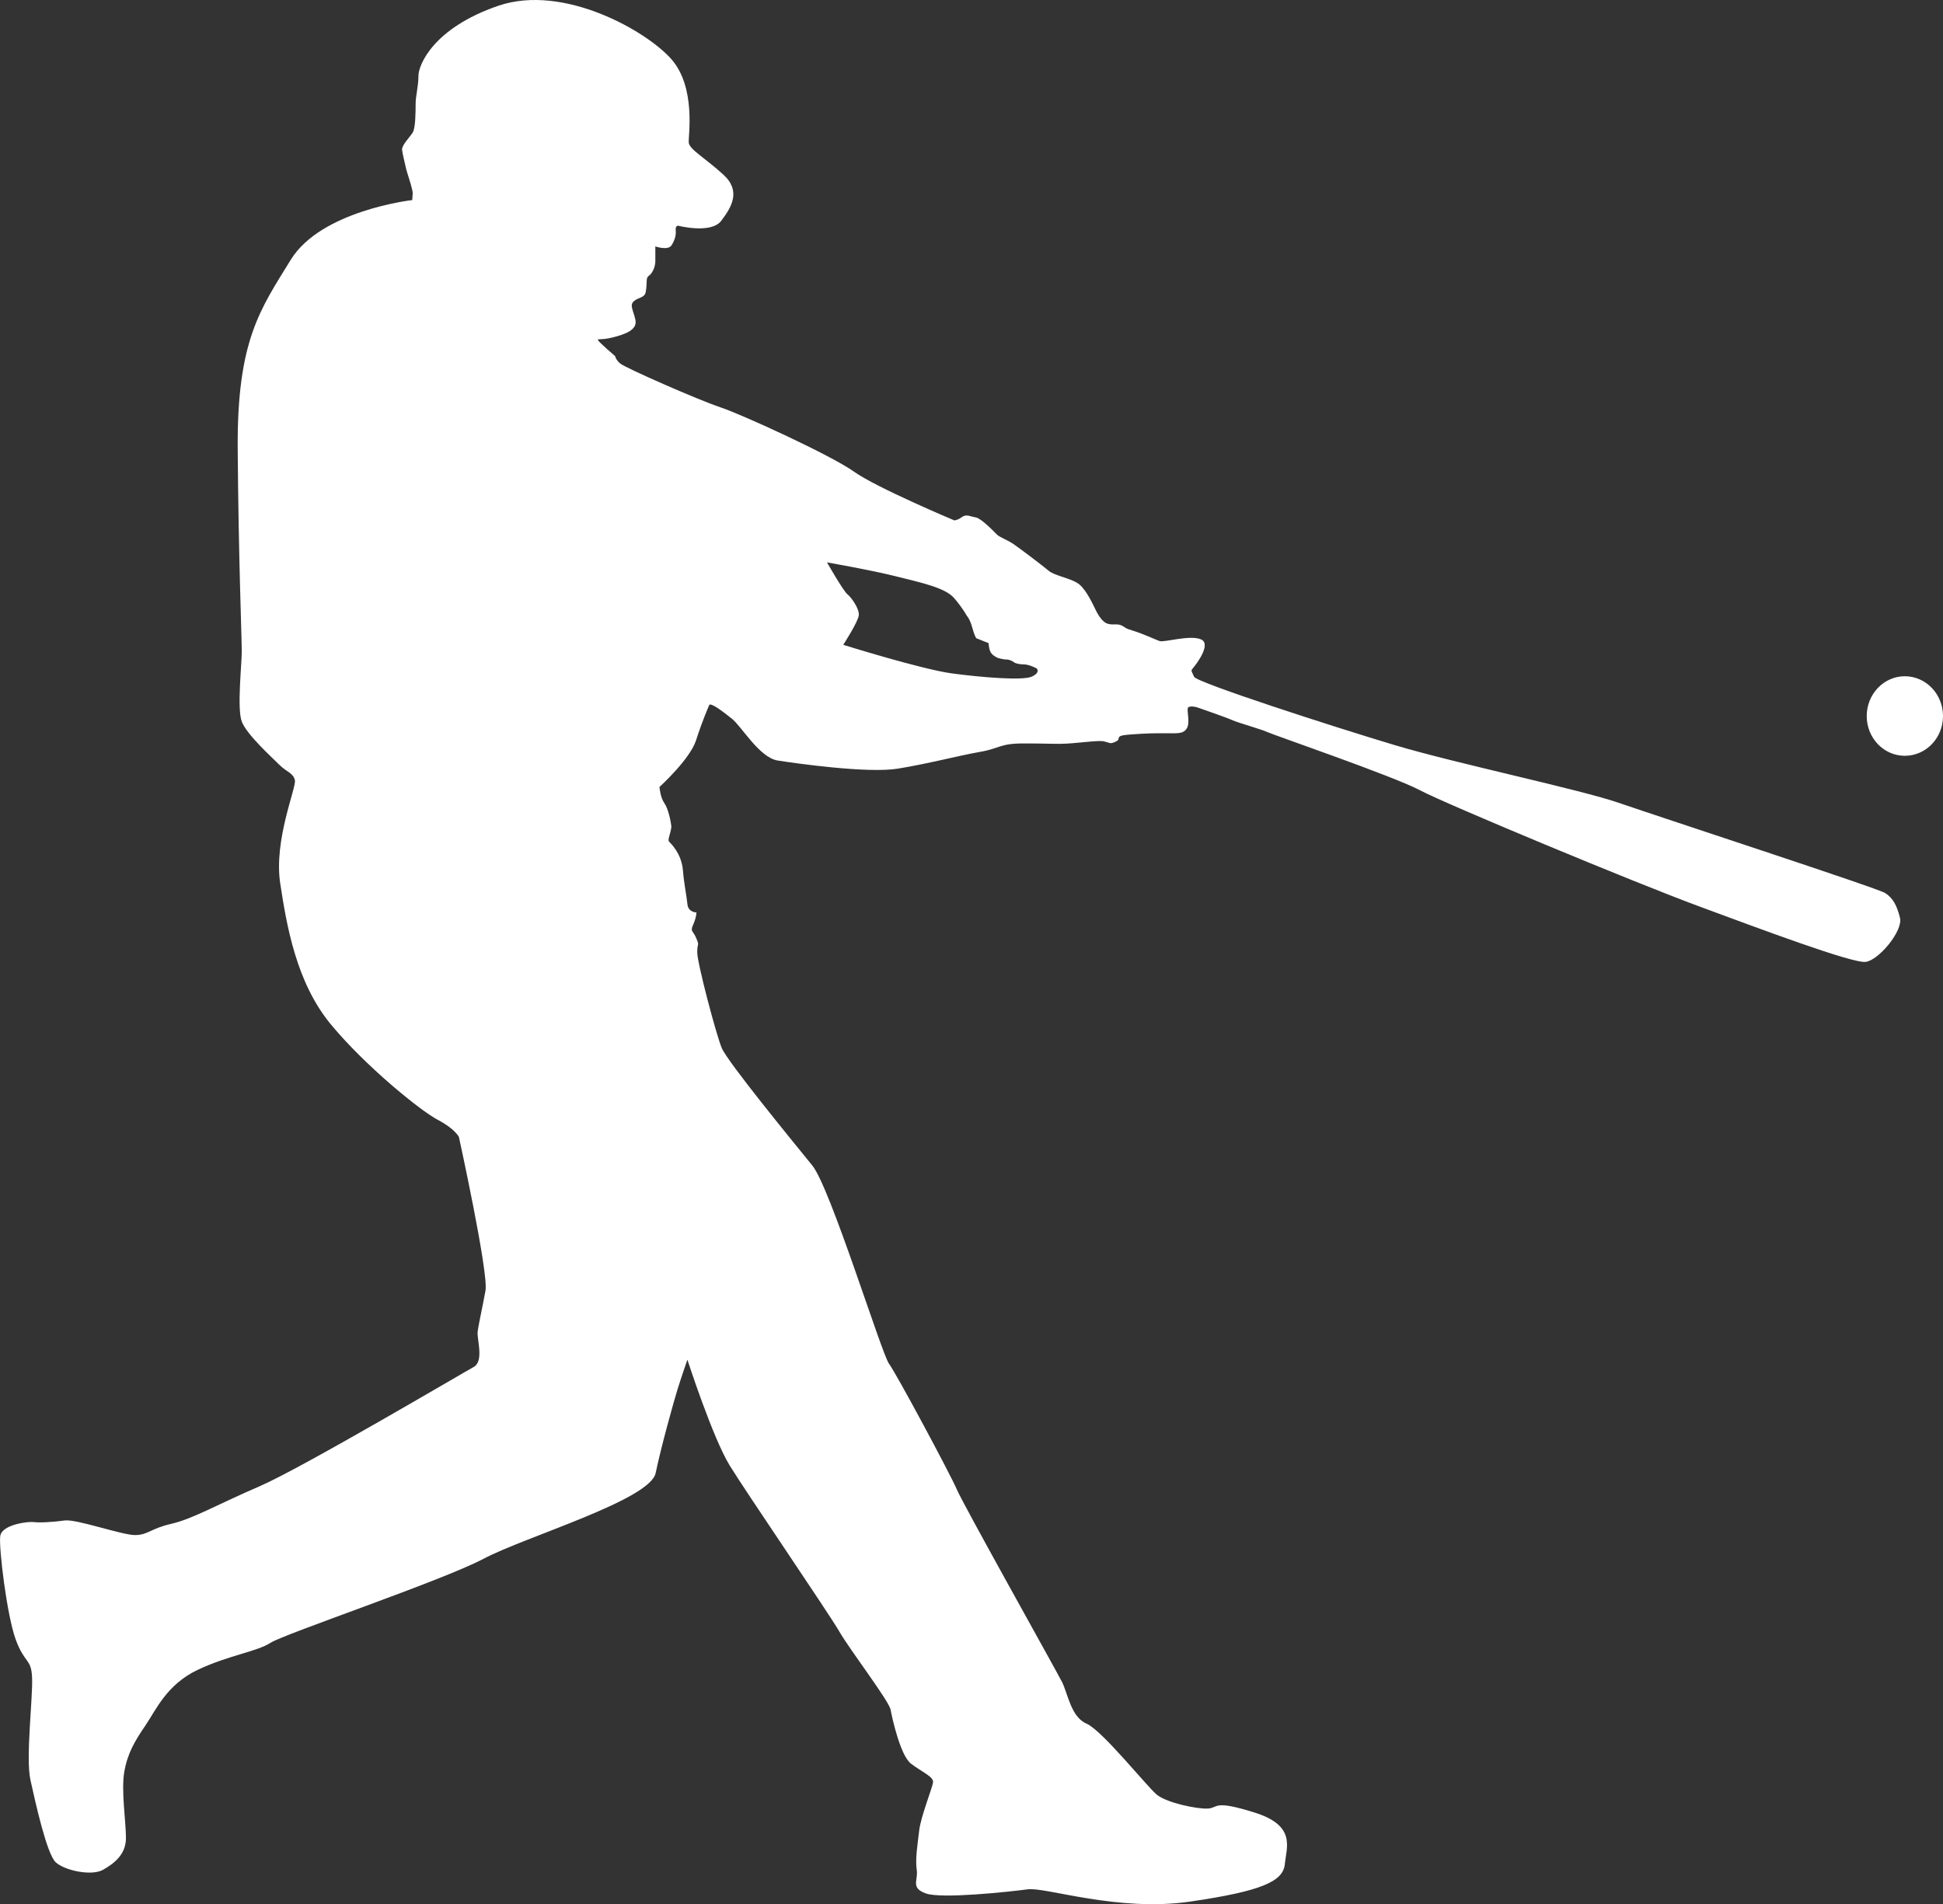 <svg version="1.1" id="图层_1" x="0px" y="0px" width="162.178px" height="158.949px" viewBox="0 0 162.178 158.949" enable-background="new 0 0 162.178 158.949" xml:space="preserve" xmlns="http://www.w3.org/2000/svg" xmlns:xlink="http://www.w3.org/1999/xlink" xmlns:xml="http://www.w3.org/XML/1998/namespace">
  <rect x="0" y="0" width="162.178" height="158.949" fill="#333333" stroke="none"/>
  <path fill-rule="evenodd" clip-rule="evenodd" fill="#FFFFFF" d="M51.343,29.727c0,0-1.225-1.051-1.395-1.287
	c-0.167-0.236,0.102,0,1.188-0.273c1.088-0.272,2.072-0.646,1.902-1.458c-0.173-0.815-0.51-1.226-0.136-1.563
	s0.881-0.269,0.99-0.745c0.091-0.472,0.063-0.714,0.091-1.048c0.04-0.341,0.207-0.275,0.411-0.578
	c0.201-0.304,0.306-0.646,0.306-1.018c0-0.373,0-1.188,0-1.188s1.054,0.374,1.356-0.097c0.3-0.479,0.379-0.887,0.345-1.258
	c-0.045-0.374,0.201-0.374,0.201-0.374s2.746,0.712,3.598-0.409c0.847-1.119,1.693-2.474,0.168-3.863
	c-1.526-1.395-2.849-2.101-2.882-2.684c-0.034-0.577,0.611-4.578-1.43-6.923C54.025,2.623,47.066-1.383,41.6,0.479
	c-5.459,1.868-6.674,4.962-6.674,5.854c0,0.886-0.235,1.662-0.235,2.341c0,0.684-0.01,2.028-0.245,2.393
	c-0.24,0.38-0.92,1.058-0.886,1.432c0.036,0.37,0.234,1.083,0.306,1.457c0.067,0.378,0.613,1.868,0.58,2.204
	c-0.034,0.342-0.034,0.541-0.034,0.541s-7.604,0.854-10.146,4.988c-2.548,4.139-4.489,6.734-4.426,15.787
	c0.068,9.064,0.339,15.797,0.339,16.887c0,1.092-0.407,4.781,0,5.869c0.411,1.088,2.525,2.996,3.139,3.609
	c0.614,0.611,1.16,0.676,1.296,1.291c0.131,0.613-1.769,4.972-1.228,8.582c0.546,3.612,1.358,8.312,4.22,11.783
	c2.869,3.477,7.494,7.225,8.926,7.976c1.433,0.745,1.77,1.429,1.77,1.429s2.487,11.326,2.221,12.831
	c-0.274,1.501-0.586,2.84-0.656,3.449c-0.064,0.611,0.549,2.453-0.337,2.929c-0.883,0.479-14.374,8.448-17.845,9.945
	c-3.478,1.499-5.589,2.726-7.36,3.136c-1.769,0.402-1.973,0.945-3.064,0.945c-1.088,0-4.902-1.355-5.859-1.217
	c-0.953,0.132-2.113,0.201-2.59,0.132c-0.473-0.062-2.654,0.207-2.792,1.164c-0.134,0.949,0.548,6.6,1.292,8.645
	c0.756,2.047,1.302,1.554,1.365,3.188c0.075,1.63-0.547,6.696-0.136,8.536c0.407,1.841,1.366,6.198,2.116,6.872
	c0.744,0.685,2.997,1.166,3.951,0.617c0.95-0.541,1.904-1.291,1.904-2.652c0-1.365-0.41-3.952-0.139-5.521
	c0.275-1.566,0.887-2.584,1.771-3.88c0.884-1.299,1.77-3.408,4.364-4.636c2.584-1.221,4.899-1.503,6.06-2.248
	c1.157-0.752,14.304-5.177,17.781-7.015c3.476-1.843,13.894-4.901,14.375-7.155c0.47-2.252,1.499-5.924,1.833-7.016
	c0.343-1.09,0.818-2.453,0.818-2.453s2.114,6.541,3.544,8.855c1.432,2.322,8.179,12.194,9.132,13.829
	c0.949,1.632,4.152,5.793,4.286,6.539c0.141,0.753,0.817,3.816,1.698,4.498c0.889,0.681,1.912,1.092,1.844,1.561
	c-0.066,0.486-1.025,2.864-1.157,4.021c-0.136,1.163-0.339,2.384-0.206,3.272c0.139,0.892-0.541,1.503,0.75,1.976
	c1.299,0.48,7.021-0.139,8.517-0.341c1.501-0.2,7.499,1.906,13.558,1.025c6.063-0.887,7.761-1.707,7.902-3.137
	c0.141-1.431,0.951-3.199-2.52-4.294c-3.472-1.087-2.999-0.402-3.883-0.336c-0.891,0.063-3.478-0.48-4.293-1.165
	c-0.817-0.677-4.567-5.373-5.858-5.923c-1.294-0.544-1.564-2.518-2.044-3.473c-0.478-0.952-8.309-14.922-8.784-16.079
	c-0.483-1.157-5.046-9.671-5.657-10.488c-0.614-0.818-4.901-14.717-6.406-16.553c-1.495-1.84-7.082-8.652-7.561-9.813
	c-0.473-1.152-2.041-7.082-2.041-7.971c0-0.885,0.204-0.477-0.067-1.154c-0.274-0.682-0.546-0.545-0.274-1.16
	c0.274-0.611,0.274-1.021,0.274-1.021s-0.683,0-0.753-0.685c-0.064-0.673-0.298-1.814-0.368-2.769
	c-0.068-0.948-0.468-1.629-0.813-2.064c-0.338-0.446-0.438-0.339-0.374-0.682c0.068-0.339,0.238-0.747,0.207-1.051
	c-0.037-0.308-0.237-1.394-0.575-1.87c-0.342-0.475-0.41-1.354-0.41-1.354s2.548-2.305,3.058-3.908
	c0.509-1.59,0.978-2.643,1.087-2.915c0.096-0.274,1.087,0.475,1.894,1.12c0.815,0.643,2.308,3.261,3.837,3.496
	c1.528,0.239,7.499,1.086,10.013,0.678c2.508-0.404,5.062-1.084,6.82-1.391c1.761-0.305,1.664-0.713,3.666-0.713
	c2.004,0,1.764,0.031,3.051,0.031c1.289,0,3.155-0.334,3.703-0.199c0.541,0.135,0.474,0.238,0.982,0
	c0.51-0.236-0.273-0.477,1.189-0.58c1.461-0.104,1.899-0.104,2.918-0.104c1.017,0,1.495,0.077,1.796-0.404
	c0.309-0.476-0.032-1.528,0.102-1.728c0.139-0.206,0.748-0.035,0.748-0.035s2.549,0.881,2.983,1.088
	c0.442,0.199,2.478,0.777,2.887,0.979c0.408,0.205,10.526,3.687,12.705,4.84c2.182,1.164,18.132,7.795,23.315,9.703
	c5.188,1.921,12.827,4.779,13.923,4.642c1.087-0.134,3.135-2.589,2.866-3.682c-0.274-1.093-0.616-1.653-1.228-2.06
	c-0.611-0.407-18.843-6.354-22.182-7.514c-3.337-1.154-13.494-3.268-18.741-4.832c-5.242-1.572-16.561-5.232-16.768-5.709
	c-0.204-0.477-0.303-0.477-0.104-0.713c0.209-0.242,1.6-2.003,0.685-2.408c-0.923-0.407-3.089,0.273-3.462,0.137
	c-0.38-0.137-1.396-0.611-2.172-0.849c-0.784-0.236-0.577-0.236-0.985-0.444c-0.402-0.201-0.749,0-1.222-0.17
	c-0.475-0.168-0.853-0.914-0.983-1.188c-0.133-0.267-0.714-1.563-1.328-2.069c-0.607-0.513-2.066-0.713-2.573-1.152
	c-0.515-0.44-2.451-1.898-2.958-2.242c-0.502-0.336-1.118-0.543-1.354-0.775c-0.237-0.241-1.319-1.361-1.767-1.432
	c-0.438-0.065-0.778-0.302-1.149-0.035c-0.376,0.281-0.646,0.281-0.646,0.281s-6.488-2.719-8.388-4.078
	c-1.899-1.352-9.294-4.746-11.129-5.357c-1.827-0.606-8.009-3.322-8.379-3.666C51.38,30.003,51.343,29.727,51.343,29.727
	L51.343,29.727z M69.027,46.945c0,0,1.358,2.385,1.702,2.658c0.338,0.271,1.021,1.228,0.952,1.768
	c-0.063,0.545-1.296,2.455-1.296,2.455s6.538,2.042,9.062,2.385c2.519,0.338,5.931,0.612,6.672,0.27
	c0.757-0.344,0.415-0.682,0.415-0.682s-0.617-0.341-1.09-0.341c-0.48,0-0.753-0.138-0.753-0.138s-0.339-0.27-0.682-0.27
	c-0.337,0-0.744-0.139-0.744-0.139s-0.479-0.201-0.615-0.539c-0.133-0.344-0.133-0.685-0.133-0.685l-1.026-0.411
	c0,0-0.137-0.137-0.337-0.881c-0.202-0.754-0.479-1.025-0.479-1.025s-0.269-0.54-1.023-1.431c-0.747-0.882-2.728-1.292-4.905-1.839
	C72.566,47.557,69.027,46.945,69.027,46.945L69.027,46.945z M158.991,56.449c1.762,0,3.187,1.49,3.187,3.324
	c0,1.836-1.425,3.316-3.187,3.316c-1.755,0-3.18-1.48-3.18-3.316C155.812,57.939,157.237,56.449,158.991,56.449L158.991,56.449z" class="color c1"/>
</svg>